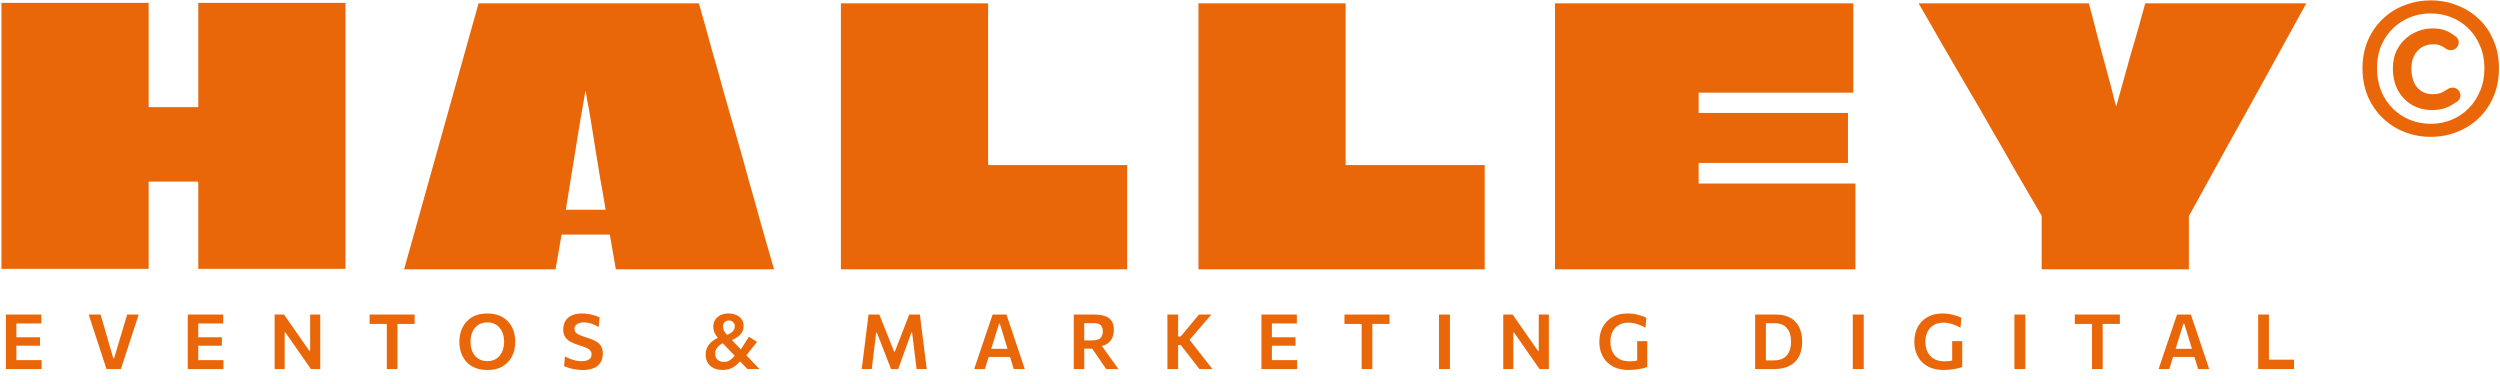 <svg width="899" height="138" viewBox="0 0 899 138" fill="none" xmlns="http://www.w3.org/2000/svg">
<path d="M71.311 1.024H124.246C124.246 6.382 124.246 11.739 124.246 17.096C124.246 22.454 124.246 27.811 124.246 33.168C124.246 38.526 124.246 43.925 124.246 49.368C124.246 57.191 124.246 65.057 124.246 72.966C124.246 80.874 124.246 88.783 124.246 96.691H71.311C71.311 91.504 71.311 86.317 71.311 81.129C71.311 75.942 71.311 70.755 71.311 65.567C71.311 65.482 71.268 65.44 71.183 65.44C71.183 65.355 71.141 65.312 71.056 65.312H53.581C53.495 65.312 53.453 65.355 53.453 65.44C53.453 65.44 53.453 65.482 53.453 65.567C53.453 70.755 53.453 75.942 53.453 81.129C53.453 86.317 53.453 91.504 53.453 96.691H0.517C0.517 91.589 0.517 86.487 0.517 81.384C0.517 76.282 0.517 71.18 0.517 66.078C0.517 60.975 0.517 55.873 0.517 50.771C0.517 45.669 0.517 40.566 0.517 35.464C0.517 30.362 0.517 25.26 0.517 20.158C0.517 16.926 0.517 13.737 0.517 10.591C0.517 7.359 0.517 4.171 0.517 1.024H53.453C53.453 5.106 53.453 9.23 53.453 13.397C53.453 17.564 53.453 21.731 53.453 25.898C53.453 29.979 53.453 34.104 53.453 38.27C53.453 38.356 53.453 38.441 53.453 38.526C53.453 38.526 53.495 38.526 53.581 38.526H71.056C71.141 38.526 71.183 38.526 71.183 38.526C71.268 38.441 71.311 38.356 71.311 38.27C71.311 32.063 71.311 25.855 71.311 19.647C71.311 13.44 71.311 7.232 71.311 1.024Z" fill="#E96709"/>
<path d="M251.309 1.191C252.839 6.463 254.327 11.778 255.773 17.135C257.304 22.408 258.792 27.722 260.238 33.08C261.768 38.352 263.299 43.667 264.83 49.024C266.36 54.297 267.848 59.611 269.294 64.969C270.825 70.241 272.313 75.556 273.758 80.913C275.289 86.186 276.82 91.5 278.35 96.858H221.461L219.292 84.357C218.952 84.357 218.654 84.357 218.399 84.357C218.144 84.357 217.847 84.357 217.506 84.357H203.475C203.22 84.357 202.965 84.357 202.71 84.357C202.455 84.357 202.2 84.357 201.945 84.357L199.776 96.858H145.31C146.84 91.5 148.329 86.186 149.774 80.913C151.305 75.556 152.793 70.241 154.239 64.969C155.769 59.611 157.257 54.297 158.703 49.024C160.234 43.667 161.722 38.352 163.168 33.08C164.698 27.722 166.186 22.408 167.632 17.135C169.163 11.778 170.651 6.463 172.096 1.191H251.309ZM203.475 75.301C203.475 75.386 203.475 75.428 203.475 75.428C203.475 75.428 203.518 75.428 203.603 75.428H217.634C217.719 75.428 217.761 75.428 217.761 75.428C217.761 75.343 217.761 75.301 217.761 75.301C217.761 75.301 217.591 74.28 217.251 72.239C216.911 70.114 216.443 67.477 215.848 64.331C215.338 61.099 214.785 57.698 214.19 54.127C213.595 50.47 213.042 47.026 212.532 43.794C212.021 40.563 211.554 37.927 211.129 35.886C210.788 33.845 210.618 32.825 210.618 32.825C210.618 32.825 210.576 32.825 210.491 32.825C210.491 32.825 210.321 33.845 209.981 35.886C209.64 37.927 209.173 40.563 208.577 43.794C208.067 47.026 207.514 50.47 206.919 54.127C206.324 57.698 205.771 61.099 205.261 64.331C204.751 67.477 204.326 70.114 203.985 72.239C203.645 74.28 203.475 75.301 203.475 75.301Z" fill="#E96709"/>
<path d="M355.321 59.101C355.321 59.186 355.321 59.271 355.321 59.356C355.406 59.356 355.491 59.356 355.576 59.356H405.323V96.858H302.386C302.386 91.585 302.386 86.313 302.386 81.041C302.386 75.768 302.386 70.496 302.386 65.224C302.386 59.867 302.386 54.552 302.386 49.279C302.386 44.007 302.386 38.735 302.386 33.462C302.386 28.105 302.386 22.748 302.386 17.39C302.386 11.948 302.386 6.548 302.386 1.191H355.321C355.321 6.038 355.321 10.885 355.321 15.732C355.321 20.494 355.321 25.299 355.321 30.146C355.321 34.993 355.321 39.84 355.321 44.687C355.321 49.449 355.321 54.254 355.321 59.101Z" fill="#E96709"/>
<path d="M483.897 59.101C483.897 59.186 483.897 59.271 483.897 59.356C483.982 59.356 484.067 59.356 484.152 59.356H533.899V96.858H430.961C430.961 91.585 430.961 86.313 430.961 81.041C430.961 75.768 430.961 70.496 430.961 65.224C430.961 59.867 430.961 54.552 430.961 49.279C430.961 44.007 430.961 38.735 430.961 33.462C430.961 28.105 430.961 22.748 430.961 17.39C430.961 11.948 430.961 6.548 430.961 1.191H483.897C483.897 6.038 483.897 10.885 483.897 15.732C483.897 20.494 483.897 25.299 483.897 30.146C483.897 34.993 483.897 39.84 483.897 44.687C483.897 49.449 483.897 54.254 483.897 59.101Z" fill="#E96709"/>
<path d="M666.446 33.335H610.96C610.875 33.335 610.832 33.335 610.832 33.335V40.35C610.832 40.435 610.832 40.52 610.832 40.606C610.917 40.606 610.96 40.606 610.96 40.606H664.533V58.591H610.96C610.96 58.591 610.917 58.591 610.832 58.591C610.832 58.591 610.832 58.633 610.832 58.718C610.832 58.718 610.832 58.761 610.832 58.846V65.989C610.917 65.989 610.96 65.989 610.96 65.989H667.212V96.858H559.172C559.172 91.841 559.172 86.823 559.172 81.806C559.172 76.704 559.172 71.644 559.172 66.627C559.172 61.61 559.172 56.593 559.172 51.575C559.172 46.473 559.172 41.413 559.172 36.396C559.172 31.294 559.172 26.234 559.172 21.217C559.172 17.901 559.172 14.584 559.172 11.268C559.172 7.866 559.172 4.507 559.172 1.191H666.446V33.335Z" fill="#E96709"/>
<path d="M771.432 1.191H829.343C824.666 9.695 819.989 18.198 815.312 26.702C810.635 35.206 805.915 43.709 801.153 52.213C796.476 60.717 791.799 69.221 787.122 77.724V96.858H734.186V77.597C731.21 72.495 728.233 67.392 725.257 62.29C722.366 57.188 719.432 52.086 716.456 46.983C713.565 41.881 710.631 36.821 707.654 31.804C704.678 26.702 701.702 21.6 698.726 16.497C695.834 11.395 692.901 6.293 689.924 1.191H751.151C752.256 5.273 753.319 9.354 754.34 13.436C755.445 17.518 756.551 21.6 757.656 25.681C758.762 29.763 759.825 33.845 760.845 37.927C760.845 37.927 760.845 37.969 760.845 38.054C760.93 38.054 760.973 38.054 760.973 38.054C761.058 37.969 761.1 37.927 761.1 37.927C761.951 34.865 762.801 31.804 763.651 28.743C764.502 25.681 765.352 22.62 766.203 19.559C767.138 16.497 768.031 13.436 768.881 10.375C769.732 7.313 770.582 4.252 771.432 1.191Z" fill="#E96709"/>
<path d="M874.085 0.591C877.321 0.591 880.386 1.152 883.275 2.276L883.821 2.486C886.531 3.563 888.932 5.098 891.02 7.09L891.432 7.486C893.465 9.493 895.065 11.88 896.233 14.642H896.232C897.524 17.596 898.166 20.91 898.166 24.575C898.166 28.241 897.523 31.575 896.232 34.571L896.233 34.572C894.988 37.518 893.251 40.058 891.023 42.186C888.797 44.311 886.215 45.935 883.281 47.062L883.282 47.063C880.391 48.189 877.324 48.752 874.085 48.752C870.846 48.752 867.78 48.189 864.889 47.063C861.998 45.936 859.439 44.31 857.214 42.186C854.987 40.059 853.229 37.522 851.941 34.578L851.94 34.576C850.647 31.579 850.005 28.243 850.005 24.575C850.005 20.908 850.647 17.593 851.941 14.637C853.229 11.693 854.988 9.175 857.217 7.09C859.441 4.967 861.999 3.363 864.889 2.279L865.433 2.075C868.164 1.085 871.049 0.591 874.085 0.591ZM874.085 4.371C870.496 4.371 867.192 5.224 864.165 6.927L864.163 6.928C861.182 8.588 858.797 10.931 857.004 13.967L857.002 13.969C855.219 16.948 854.319 20.478 854.319 24.575C854.319 27.627 854.833 30.395 855.855 32.884C856.88 35.381 858.309 37.539 860.14 39.365H860.139C861.973 41.151 864.083 42.542 866.473 43.54H866.472C868.857 44.494 871.394 44.972 874.085 44.972C876.776 44.972 879.312 44.494 881.698 43.54C884.087 42.542 886.176 41.151 887.965 39.365C889.796 37.539 891.225 35.381 892.25 32.884L892.253 32.877C893.317 30.39 893.853 27.624 893.853 24.575C893.853 21.526 893.317 18.784 892.254 16.34L892.25 16.331C891.29 13.991 889.975 11.967 888.307 10.255L887.965 9.913C886.177 8.129 884.091 6.76 881.704 5.805C879.317 4.85 876.779 4.371 874.085 4.371ZM874.87 10.666C876.976 10.666 878.799 11.059 880.32 11.866C881.25 12.361 882.12 12.933 882.927 13.584C883.94 14.4 883.938 15.858 883.121 16.779C882.229 17.786 880.735 17.808 879.704 17.067C879.221 16.719 878.741 16.424 878.264 16.182L878.256 16.178C877.372 15.708 876.336 15.466 875.133 15.466C872.539 15.466 870.508 16.317 868.991 17.994C867.465 19.682 866.688 21.863 866.688 24.575C866.688 27.646 867.432 30.017 868.868 31.739L869.151 32.051C870.593 33.56 872.485 34.322 874.87 34.322C876.381 34.322 877.656 34.038 878.711 33.486C879.31 33.161 879.898 32.802 880.475 32.41C881.554 31.677 883.077 31.842 883.875 32.94C884.601 33.937 884.442 35.367 883.398 36.102C882.44 36.776 881.434 37.383 880.38 37.925L880.376 37.927C878.771 38.731 876.842 39.123 874.609 39.123C872.094 39.123 869.793 38.554 867.714 37.409L867.707 37.405C865.627 36.215 863.977 34.539 862.76 32.388L862.758 32.385C861.536 30.179 860.934 27.57 860.934 24.575C860.934 21.741 861.584 19.273 862.903 17.191C864.209 15.085 865.926 13.477 868.051 12.375C870.167 11.236 872.442 10.666 874.87 10.666Z" fill="#E96709" stroke="#E96709" stroke-width="0.911"/>
<path d="M2.131 132.716C2.131 131.653 2.131 130.622 2.131 129.622C2.131 128.623 2.131 127.514 2.131 126.295V119.654C2.131 118.407 2.131 117.275 2.131 116.257C2.131 115.24 2.131 114.19 2.131 113.109H14.864V116.312C14.002 116.312 13.072 116.312 12.073 116.312C11.082 116.312 9.914 116.312 8.566 116.312H3.836L5.899 113.7C5.899 114.781 5.899 115.836 5.899 116.862C5.899 117.88 5.899 119.012 5.899 120.259V125.69C5.899 126.909 5.899 128.018 5.899 129.017C5.899 130.017 5.899 131.052 5.899 132.125L4.084 129.512H8.855C9.983 129.512 11.05 129.512 12.059 129.512C13.067 129.512 14.034 129.512 14.96 129.512V132.716H2.131ZM5.033 124.329V121.29H8.69C9.918 121.29 10.973 121.29 11.853 121.29C12.733 121.29 13.581 121.29 14.396 121.29V124.329C13.535 124.329 12.664 124.329 11.784 124.329C10.904 124.329 9.868 124.329 8.676 124.329H5.033ZM38.3 132.716C37.979 131.735 37.635 130.69 37.268 129.581C36.911 128.472 36.576 127.445 36.264 126.501L34.257 120.355C34.028 119.658 33.776 118.897 33.501 118.072C33.235 117.238 32.965 116.399 32.69 115.556C32.414 114.704 32.149 113.888 31.892 113.109H36.154C36.539 114.401 36.947 115.785 37.378 117.261C37.809 118.728 38.208 120.103 38.575 121.386L40.733 128.797H41.036L43.263 121.345C43.657 120.034 44.065 118.668 44.487 117.247C44.918 115.826 45.33 114.447 45.724 113.109H49.877C49.62 113.897 49.355 114.713 49.08 115.556C48.804 116.399 48.534 117.229 48.268 118.045C48.002 118.851 47.75 119.617 47.512 120.341L45.491 126.515C45.179 127.477 44.844 128.504 44.487 129.595C44.139 130.686 43.8 131.726 43.469 132.716H38.3ZM67.522 132.716C67.522 131.653 67.522 130.622 67.522 129.622C67.522 128.623 67.522 127.514 67.522 126.295V119.654C67.522 118.407 67.522 117.275 67.522 116.257C67.522 115.24 67.522 114.19 67.522 113.109H80.255V116.312C79.393 116.312 78.463 116.312 77.464 116.312C76.474 116.312 75.305 116.312 73.957 116.312H69.228L71.29 113.7C71.29 114.781 71.29 115.836 71.29 116.862C71.29 117.88 71.29 119.012 71.29 120.259V125.69C71.29 126.909 71.29 128.018 71.29 129.017C71.29 130.017 71.29 131.052 71.29 132.125L69.475 129.512H74.246C75.374 129.512 76.442 129.512 77.45 129.512C78.458 129.512 79.425 129.512 80.351 129.512V132.716H67.522ZM70.424 124.329V121.29H74.081C75.31 121.29 76.364 121.29 77.244 121.29C78.124 121.29 78.972 121.29 79.787 121.29V124.329C78.926 124.329 78.055 124.329 77.175 124.329C76.295 124.329 75.259 124.329 74.067 124.329H70.424ZM98.754 132.716C98.754 131.653 98.754 130.622 98.754 129.622C98.754 128.623 98.754 127.514 98.754 126.295V119.667C98.754 118.411 98.754 117.275 98.754 116.257C98.754 115.24 98.754 114.19 98.754 113.109H102.137C103.145 114.548 104.099 115.918 104.997 117.22C105.904 118.521 106.807 119.819 107.706 121.111L111.239 126.185H111.528V119.667C111.528 118.411 111.528 117.275 111.528 116.257C111.528 115.24 111.528 114.19 111.528 113.109H115.158C115.158 114.19 115.158 115.24 115.158 116.257C115.158 117.275 115.158 118.411 115.158 119.667V126.295C115.158 127.514 115.158 128.623 115.158 129.622C115.158 130.622 115.158 131.653 115.158 132.716H111.817C110.992 131.524 110.126 130.282 109.218 128.99C108.311 127.688 107.316 126.263 106.234 124.714L102.659 119.585H102.371V126.295C102.371 127.514 102.371 128.623 102.371 129.622C102.371 130.622 102.371 131.653 102.371 132.716H98.754ZM139.096 132.716C139.096 131.653 139.096 130.622 139.096 129.622C139.096 128.623 139.096 127.514 139.096 126.295V120.259C139.096 119.003 139.096 117.866 139.096 116.849C139.096 115.831 139.096 114.781 139.096 113.7L140.567 116.477H138.051C136.997 116.477 136.057 116.477 135.232 116.477C134.416 116.477 133.642 116.477 132.908 116.477V113.109H149.106V116.477C148.373 116.477 147.598 116.477 146.782 116.477C145.966 116.477 145.027 116.477 143.963 116.477H141.447L142.932 113.7C142.932 114.781 142.932 115.831 142.932 116.849C142.932 117.866 142.932 119.003 142.932 120.259V126.295C142.932 127.514 142.932 128.623 142.932 129.622C142.932 130.622 142.932 131.653 142.932 132.716H139.096ZM175.331 133.06C173.599 133.06 172.091 132.789 170.807 132.249C169.533 131.708 168.479 130.965 167.645 130.021C166.82 129.077 166.201 127.995 165.789 126.776C165.385 125.557 165.184 124.269 165.184 122.912C165.184 121.015 165.564 119.296 166.325 117.756C167.086 116.207 168.209 114.983 169.694 114.085C171.188 113.177 173.03 112.724 175.221 112.724C176.889 112.724 178.352 112.985 179.607 113.507C180.863 114.03 181.913 114.759 182.756 115.694C183.599 116.629 184.232 117.71 184.654 118.939C185.075 120.167 185.286 121.487 185.286 122.899C185.286 124.842 184.901 126.579 184.131 128.11C183.361 129.641 182.234 130.851 180.749 131.74C179.264 132.62 177.458 133.06 175.331 133.06ZM175.262 129.856C176.289 129.856 177.178 129.673 177.93 129.306C178.682 128.93 179.305 128.417 179.8 127.766C180.304 127.106 180.675 126.359 180.914 125.525C181.161 124.691 181.285 123.815 181.285 122.899C181.285 121.918 181.152 121.006 180.886 120.162C180.62 119.319 180.231 118.581 179.717 117.949C179.213 117.307 178.585 116.812 177.834 116.464C177.091 116.106 176.234 115.927 175.262 115.927C174.263 115.927 173.383 116.111 172.622 116.477C171.861 116.844 171.224 117.353 170.711 118.004C170.207 118.654 169.826 119.401 169.57 120.245C169.313 121.079 169.185 121.964 169.185 122.899C169.185 123.834 169.309 124.718 169.556 125.552C169.804 126.387 170.179 127.129 170.684 127.78C171.188 128.431 171.82 128.939 172.581 129.306C173.342 129.673 174.236 129.856 175.262 129.856ZM209.484 133.06C208.668 133.06 207.834 132.987 206.982 132.84C206.138 132.702 205.35 132.528 204.617 132.317C203.893 132.097 203.306 131.877 202.857 131.657L203.146 128.165C203.778 128.522 204.433 128.829 205.112 129.086C205.799 129.343 206.487 129.54 207.174 129.677C207.871 129.815 208.549 129.884 209.209 129.884C209.897 129.884 210.506 129.797 211.038 129.622C211.57 129.448 211.982 129.178 212.276 128.811C212.578 128.444 212.729 127.977 212.729 127.409C212.729 126.831 212.551 126.354 212.193 125.979C211.845 125.603 211.336 125.277 210.667 125.002C210.007 124.718 209.214 124.439 208.288 124.164C207.078 123.797 206.042 123.384 205.181 122.926C204.328 122.459 203.673 121.867 203.214 121.152C202.765 120.437 202.541 119.516 202.541 118.389C202.541 117.289 202.788 116.312 203.283 115.46C203.787 114.598 204.539 113.929 205.538 113.452C206.537 112.966 207.788 112.724 209.292 112.724C209.888 112.724 210.488 112.765 211.093 112.847C211.698 112.921 212.28 113.026 212.839 113.164C213.398 113.292 213.912 113.443 214.379 113.617C214.856 113.782 215.269 113.956 215.617 114.14L215.301 117.632C214.732 117.266 214.132 116.954 213.499 116.697C212.876 116.441 212.257 116.248 211.643 116.12C211.038 115.991 210.479 115.927 209.966 115.927C209.351 115.927 208.788 116.014 208.274 116.189C207.77 116.354 207.362 116.61 207.051 116.959C206.748 117.298 206.597 117.729 206.597 118.251C206.597 118.755 206.734 119.177 207.009 119.516C207.284 119.855 207.715 120.158 208.302 120.424C208.888 120.689 209.64 120.964 210.557 121.249C212.124 121.725 213.362 122.22 214.269 122.734C215.177 123.238 215.819 123.843 216.194 124.549C216.579 125.254 216.772 126.139 216.772 127.202C216.772 128.357 216.515 129.375 216.002 130.255C215.498 131.135 214.709 131.822 213.637 132.317C212.564 132.812 211.18 133.06 209.484 133.06ZM268.778 132.716C268.191 132.093 267.595 131.469 266.99 130.846C266.394 130.214 265.798 129.59 265.203 128.976L259.07 122.569C258.273 121.744 257.645 120.928 257.186 120.121C256.728 119.314 256.499 118.434 256.499 117.481C256.499 116.464 256.742 115.602 257.228 114.896C257.713 114.181 258.364 113.64 259.18 113.274C260.005 112.907 260.917 112.724 261.916 112.724C262.943 112.724 263.869 112.898 264.694 113.246C265.528 113.594 266.188 114.103 266.674 114.772C267.16 115.441 267.403 116.257 267.403 117.22C267.403 117.99 267.256 118.659 266.963 119.227C266.678 119.796 266.303 120.286 265.835 120.699C265.368 121.102 264.863 121.45 264.323 121.744C263.782 122.037 263.259 122.289 262.755 122.5L261.311 120.506C261.925 120.259 262.448 119.988 262.879 119.695C263.319 119.392 263.653 119.049 263.883 118.664C264.121 118.279 264.24 117.829 264.24 117.316C264.24 116.729 264.038 116.239 263.635 115.845C263.232 115.441 262.718 115.24 262.095 115.24C261.481 115.24 260.977 115.441 260.583 115.845C260.188 116.248 259.991 116.78 259.991 117.44C259.991 117.999 260.143 118.549 260.445 119.09C260.757 119.621 261.252 120.245 261.93 120.96L267.843 127.175C268.713 128.092 269.589 129.013 270.469 129.939C271.358 130.864 272.238 131.79 273.109 132.716H268.778ZM259.895 133.032C258.529 133.032 257.393 132.789 256.485 132.304C255.578 131.818 254.895 131.162 254.436 130.337C253.978 129.512 253.749 128.591 253.749 127.574C253.749 126.464 253.978 125.507 254.436 124.7C254.904 123.884 255.509 123.197 256.251 122.637C256.994 122.069 257.782 121.601 258.616 121.235L260.115 123.339C259.519 123.614 258.997 123.939 258.548 124.315C258.108 124.691 257.764 125.117 257.516 125.594C257.278 126.061 257.159 126.584 257.159 127.161C257.159 127.739 257.283 128.252 257.53 128.701C257.778 129.15 258.144 129.508 258.63 129.774C259.125 130.03 259.725 130.159 260.431 130.159C260.89 130.159 261.348 130.062 261.806 129.87C262.265 129.677 262.709 129.393 263.14 129.017C263.58 128.642 264.006 128.179 264.419 127.629L266.261 129.554L266.358 130.076H265.973C265.441 130.69 264.877 131.217 264.281 131.657C263.685 132.097 263.03 132.437 262.315 132.675C261.6 132.913 260.793 133.032 259.895 133.032ZM268.296 127.904L266.261 125.882C266.793 125.057 267.306 124.251 267.801 123.462C268.305 122.674 268.814 121.876 269.328 121.07L272.229 122.954C271.578 123.779 270.927 124.599 270.276 125.415C269.625 126.231 268.965 127.06 268.296 127.904ZM309.871 132.716C310.009 131.68 310.142 130.649 310.27 129.622C310.398 128.587 310.536 127.468 310.683 126.267L311.494 119.722C311.65 118.531 311.792 117.412 311.92 116.367C312.048 115.313 312.181 114.227 312.319 113.109H316.21C316.696 114.319 317.159 115.483 317.599 116.601C318.039 117.71 318.479 118.815 318.919 119.915L321.518 126.446H321.779L324.309 119.929C324.749 118.819 325.18 117.719 325.601 116.629C326.032 115.529 326.481 114.355 326.949 113.109H330.799C330.936 114.218 331.069 115.299 331.198 116.354C331.335 117.399 331.477 118.526 331.624 119.736L332.449 126.309C332.605 127.5 332.747 128.605 332.875 129.622C333.004 130.631 333.132 131.662 333.26 132.716H329.603C329.419 131.222 329.245 129.801 329.08 128.454C328.915 127.106 328.759 125.846 328.613 124.672L327.994 119.612H327.733L325.766 125.057C325.29 126.387 324.808 127.707 324.323 129.017C323.846 130.328 323.401 131.561 322.989 132.716H320.418C320.143 131.974 319.836 131.176 319.496 130.324C319.166 129.462 318.827 128.587 318.479 127.697C318.131 126.799 317.787 125.924 317.448 125.071L315.33 119.612H315.069L314.464 124.645C314.317 125.827 314.161 127.097 313.996 128.454C313.831 129.801 313.662 131.222 313.488 132.716H309.871ZM350.308 132.716C350.665 131.662 351.041 130.553 351.435 129.389C351.83 128.224 352.201 127.12 352.549 126.075L354.832 119.351C355.244 118.132 355.615 117.036 355.945 116.065C356.285 115.084 356.619 114.099 356.949 113.109H361.927C362.266 114.135 362.6 115.134 362.93 116.106C363.26 117.078 363.627 118.159 364.03 119.351L366.285 126.089C366.652 127.17 367.028 128.284 367.413 129.43C367.798 130.576 368.165 131.671 368.513 132.716H364.539C364.209 131.644 363.87 130.539 363.522 129.402C363.173 128.266 362.843 127.193 362.532 126.185L359.548 116.422H359.245L356.234 126.075C355.904 127.129 355.56 128.234 355.203 129.389C354.855 130.534 354.511 131.644 354.172 132.716H350.308ZM354.667 128.344L355.052 125.429H364.209L364.525 128.344H354.667ZM386.126 132.716C386.126 131.653 386.126 130.622 386.126 129.622C386.126 128.623 386.126 127.514 386.126 126.295V119.654C386.126 118.407 386.126 117.275 386.126 116.257C386.126 115.24 386.126 114.19 386.126 113.109C386.695 113.109 387.364 113.109 388.134 113.109C388.904 113.109 389.729 113.109 390.609 113.109C391.498 113.109 392.41 113.109 393.345 113.109C394.903 113.109 396.219 113.287 397.291 113.645C398.364 113.993 399.171 114.571 399.711 115.377C400.261 116.184 400.536 117.275 400.536 118.65C400.536 119.759 400.316 120.767 399.876 121.675C399.446 122.582 398.74 123.307 397.759 123.847C396.787 124.379 395.495 124.649 393.881 124.659L395.298 123.119L398.116 127.037C398.556 127.642 399.019 128.289 399.505 128.976C400 129.664 400.481 130.333 400.949 130.984C401.426 131.634 401.843 132.212 402.2 132.716H397.8C397.259 131.928 396.737 131.172 396.233 130.447C395.738 129.714 395.252 129.004 394.775 128.316L391.448 123.462L393.758 125.387H389.206V122.404H392.644C393.506 122.404 394.225 122.303 394.803 122.101C395.389 121.89 395.829 121.546 396.123 121.07C396.416 120.584 396.563 119.929 396.563 119.104C396.563 118.462 396.462 117.949 396.26 117.564C396.068 117.179 395.806 116.885 395.476 116.684C395.146 116.482 394.784 116.349 394.39 116.285C394.005 116.221 393.616 116.189 393.221 116.189H387.185L389.894 113.7C389.894 114.836 389.894 115.914 389.894 116.931C389.894 117.939 389.894 119.049 389.894 120.259V126.295C389.894 127.514 389.894 128.623 389.894 129.622C389.894 130.622 389.894 131.653 389.894 132.716H386.126ZM431.325 132.716C430.628 131.818 429.973 130.974 429.359 130.186C428.754 129.398 428.158 128.628 427.571 127.876L424.601 124.067H423.308V121.015H424.56L427.186 117.88C427.8 117.137 428.41 116.399 429.015 115.666C429.629 114.933 430.335 114.08 431.132 113.109H435.615C434.716 114.144 433.836 115.162 432.975 116.161C432.122 117.16 431.261 118.164 430.39 119.172L427.117 122.981L427.049 121.29L430.692 125.951C431.251 126.666 431.852 127.436 432.494 128.261C433.144 129.086 433.777 129.888 434.391 130.667C435.005 131.447 435.541 132.129 436 132.716H431.325ZM419.802 132.716C419.802 131.653 419.802 130.622 419.802 129.622C419.802 128.623 419.802 127.514 419.802 126.295V119.667C419.802 118.411 419.802 117.275 419.802 116.257C419.802 115.24 419.802 114.19 419.802 113.109H423.652C423.652 114.19 423.652 115.24 423.652 116.257C423.652 117.275 423.652 118.411 423.652 119.667V126.295C423.652 127.514 423.652 128.623 423.652 129.622C423.652 130.622 423.652 131.653 423.652 132.716H419.802ZM453.612 132.716C453.612 131.653 453.612 130.622 453.612 129.622C453.612 128.623 453.612 127.514 453.612 126.295V119.654C453.612 118.407 453.612 117.275 453.612 116.257C453.612 115.24 453.612 114.19 453.612 113.109H466.345V116.312C465.483 116.312 464.553 116.312 463.554 116.312C462.564 116.312 461.395 116.312 460.047 116.312H455.317L457.38 113.7C457.38 114.781 457.38 115.836 457.38 116.862C457.38 117.88 457.38 119.012 457.38 120.259V125.69C457.38 126.909 457.38 128.018 457.38 129.017C457.38 130.017 457.38 131.052 457.38 132.125L455.565 129.512H460.336C461.464 129.512 462.532 129.512 463.54 129.512C464.548 129.512 465.515 129.512 466.441 129.512V132.716H453.612ZM456.514 124.329V121.29H460.171C461.399 121.29 462.454 121.29 463.334 121.29C464.214 121.29 465.062 121.29 465.877 121.29V124.329C465.016 124.329 464.145 124.329 463.265 124.329C462.385 124.329 461.349 124.329 460.157 124.329H456.514ZM489.657 132.716C489.657 131.653 489.657 130.622 489.657 129.622C489.657 128.623 489.657 127.514 489.657 126.295V120.259C489.657 119.003 489.657 117.866 489.657 116.849C489.657 115.831 489.657 114.781 489.657 113.7L491.128 116.477H488.612C487.558 116.477 486.618 116.477 485.793 116.477C484.977 116.477 484.203 116.477 483.469 116.477V113.109H499.667V116.477C498.933 116.477 498.159 116.477 497.343 116.477C496.527 116.477 495.588 116.477 494.524 116.477H492.008L493.493 113.7C493.493 114.781 493.493 115.831 493.493 116.849C493.493 117.866 493.493 119.003 493.493 120.259V126.295C493.493 127.514 493.493 128.623 493.493 129.622C493.493 130.622 493.493 131.653 493.493 132.716H489.657ZM517.461 132.716C517.461 131.653 517.461 130.622 517.461 129.622C517.461 128.623 517.461 127.514 517.461 126.295V119.667C517.461 118.411 517.461 117.275 517.461 116.257C517.461 115.24 517.461 114.19 517.461 113.109H521.393C521.393 114.19 521.393 115.24 521.393 116.257C521.393 117.275 521.393 118.411 521.393 119.667V126.295C521.393 127.514 521.393 128.623 521.393 129.622C521.393 130.622 521.393 131.653 521.393 132.716H517.461ZM540.567 132.716C540.567 131.653 540.567 130.622 540.567 129.622C540.567 128.623 540.567 127.514 540.567 126.295V119.667C540.567 118.411 540.567 117.275 540.567 116.257C540.567 115.24 540.567 114.19 540.567 113.109H543.95C544.958 114.548 545.912 115.918 546.81 117.22C547.718 118.521 548.62 119.819 549.519 121.111L553.053 126.185H553.341V119.667C553.341 118.411 553.341 117.275 553.341 116.257C553.341 115.24 553.341 114.19 553.341 113.109H556.971C556.971 114.19 556.971 115.24 556.971 116.257C556.971 117.275 556.971 118.411 556.971 119.667V126.295C556.971 127.514 556.971 128.623 556.971 129.622C556.971 130.622 556.971 131.653 556.971 132.716H553.63C552.805 131.524 551.939 130.282 551.031 128.99C550.124 127.688 549.129 126.263 548.048 124.714L544.472 119.585H544.184V126.295C544.184 127.514 544.184 128.623 544.184 129.622C544.184 130.622 544.184 131.653 544.184 132.716H540.567ZM585.653 133.046C583.957 133.046 582.453 132.794 581.143 132.29C579.841 131.786 578.741 131.08 577.843 130.172C576.953 129.265 576.275 128.192 575.808 126.955C575.349 125.717 575.12 124.365 575.12 122.899C575.12 120.909 575.528 119.149 576.344 117.619C577.16 116.088 578.324 114.891 579.836 114.03C581.349 113.159 583.155 112.724 585.254 112.724C585.941 112.724 586.611 112.769 587.261 112.861C587.912 112.944 588.526 113.063 589.104 113.219C589.691 113.365 590.231 113.53 590.726 113.714C591.231 113.888 591.666 114.071 592.033 114.264L591.73 117.852C590.969 117.421 590.227 117.073 589.503 116.807C588.788 116.532 588.096 116.335 587.426 116.216C586.766 116.088 586.138 116.024 585.543 116.024C584.617 116.024 583.76 116.175 582.971 116.477C582.192 116.771 581.509 117.215 580.923 117.811C580.345 118.398 579.896 119.122 579.575 119.984C579.254 120.836 579.094 121.812 579.094 122.912C579.094 123.884 579.231 124.796 579.506 125.649C579.781 126.492 580.198 127.234 580.758 127.876C581.317 128.518 582.032 129.022 582.903 129.389C583.773 129.746 584.796 129.925 585.969 129.925C586.519 129.925 587.051 129.902 587.564 129.856C588.077 129.801 588.577 129.714 589.063 129.595C589.548 129.476 590.025 129.329 590.493 129.155C590.96 128.972 591.428 128.752 591.895 128.495L592.349 131.96C592.037 132.097 591.638 132.23 591.153 132.359C590.676 132.487 590.14 132.606 589.544 132.716C588.948 132.817 588.32 132.895 587.66 132.95C587 133.014 586.331 133.046 585.653 133.046ZM588.733 132.029C588.733 131.029 588.733 130.154 588.733 129.402C588.733 128.642 588.733 127.881 588.733 127.12C588.733 126.231 588.733 125.447 588.733 124.769C588.733 124.081 588.733 123.384 588.733 122.679H592.349C592.349 123.384 592.349 124.081 592.349 124.769C592.349 125.447 592.349 126.231 592.349 127.12C592.349 127.881 592.349 128.637 592.349 129.389C592.349 130.131 592.349 130.988 592.349 131.96L588.733 132.029ZM631.148 132.716C631.148 131.653 631.148 130.622 631.148 129.622C631.148 128.623 631.148 127.514 631.148 126.295V119.667C631.148 118.411 631.148 117.275 631.148 116.257C631.148 115.24 631.148 114.19 631.148 113.109C631.937 113.109 632.739 113.109 633.554 113.109C634.379 113.109 635.214 113.109 636.057 113.109C636.909 113.109 637.771 113.109 638.642 113.109C640.145 113.109 641.479 113.324 642.643 113.755C643.817 114.186 644.802 114.823 645.599 115.666C646.406 116.5 647.016 117.518 647.428 118.719C647.85 119.919 648.061 121.294 648.061 122.844C648.061 124.228 647.877 125.52 647.511 126.721C647.144 127.913 646.557 128.958 645.751 129.856C644.944 130.754 643.881 131.456 642.561 131.96C641.241 132.464 639.632 132.716 637.734 132.716C636.882 132.716 636.089 132.716 635.356 132.716C634.622 132.716 633.912 132.716 633.224 132.716C632.546 132.716 631.854 132.716 631.148 132.716ZM635.012 129.609H637.734C639.293 129.609 640.535 129.315 641.461 128.729C642.387 128.133 643.051 127.322 643.454 126.295C643.858 125.259 644.059 124.09 644.059 122.789C644.059 121.799 643.94 120.9 643.702 120.094C643.464 119.287 643.097 118.595 642.602 118.017C642.116 117.431 641.488 116.986 640.718 116.684C639.948 116.372 639.036 116.216 637.982 116.216H635.012C635.012 116.885 635.012 117.559 635.012 118.237C635.012 118.916 635.012 119.681 635.012 120.534V125.401C635.012 126.217 635.012 126.959 635.012 127.629C635.012 128.298 635.012 128.958 635.012 129.609ZM666.262 132.716C666.262 131.653 666.262 130.622 666.262 129.622C666.262 128.623 666.262 127.514 666.262 126.295V119.667C666.262 118.411 666.262 117.275 666.262 116.257C666.262 115.24 666.262 114.19 666.262 113.109H670.195C670.195 114.19 670.195 115.24 670.195 116.257C670.195 117.275 670.195 118.411 670.195 119.667V126.295C670.195 127.514 670.195 128.623 670.195 129.622C670.195 130.622 670.195 131.653 670.195 132.716H666.262ZM698.925 133.046C697.229 133.046 695.726 132.794 694.415 132.29C693.113 131.786 692.013 131.08 691.115 130.172C690.226 129.265 689.548 128.192 689.08 126.955C688.622 125.717 688.393 124.365 688.393 122.899C688.393 120.909 688.801 119.149 689.616 117.619C690.432 116.088 691.596 114.891 693.109 114.03C694.621 113.159 696.427 112.724 698.526 112.724C699.214 112.724 699.883 112.769 700.534 112.861C701.185 112.944 701.799 113.063 702.376 113.219C702.963 113.365 703.504 113.53 703.999 113.714C704.503 113.888 704.939 114.071 705.305 114.264L705.003 117.852C704.242 117.421 703.499 117.073 702.775 116.807C702.06 116.532 701.368 116.335 700.699 116.216C700.039 116.088 699.411 116.024 698.815 116.024C697.889 116.024 697.032 116.175 696.244 116.477C695.465 116.771 694.782 117.215 694.195 117.811C693.618 118.398 693.168 119.122 692.848 119.984C692.527 120.836 692.366 121.812 692.366 122.912C692.366 123.884 692.504 124.796 692.779 125.649C693.054 126.492 693.471 127.234 694.03 127.876C694.589 128.518 695.304 129.022 696.175 129.389C697.046 129.746 698.068 129.925 699.241 129.925C699.791 129.925 700.323 129.902 700.836 129.856C701.35 129.801 701.849 129.714 702.335 129.595C702.821 129.476 703.298 129.329 703.765 129.155C704.233 128.972 704.7 128.752 705.168 128.495L705.621 131.96C705.31 132.097 704.911 132.23 704.425 132.359C703.949 132.487 703.412 132.606 702.816 132.716C702.221 132.817 701.593 132.895 700.933 132.95C700.273 133.014 699.603 133.046 698.925 133.046ZM702.005 132.029C702.005 131.029 702.005 130.154 702.005 129.402C702.005 128.642 702.005 127.881 702.005 127.12C702.005 126.231 702.005 125.447 702.005 124.769C702.005 124.081 702.005 123.384 702.005 122.679H705.621C705.621 123.384 705.621 124.081 705.621 124.769C705.621 125.447 705.621 126.231 705.621 127.12C705.621 127.881 705.621 128.637 705.621 129.389C705.621 130.131 705.621 130.988 705.621 131.96L702.005 132.029ZM724.376 132.716C724.376 131.653 724.376 130.622 724.376 129.622C724.376 128.623 724.376 127.514 724.376 126.295V119.667C724.376 118.411 724.376 117.275 724.376 116.257C724.376 115.24 724.376 114.19 724.376 113.109H728.308C728.308 114.19 728.308 115.24 728.308 116.257C728.308 117.275 728.308 118.411 728.308 119.667V126.295C728.308 127.514 728.308 128.623 728.308 129.622C728.308 130.622 728.308 131.653 728.308 132.716H724.376ZM752.295 132.716C752.295 131.653 752.295 130.622 752.295 129.622C752.295 128.623 752.295 127.514 752.295 126.295V120.259C752.295 119.003 752.295 117.866 752.295 116.849C752.295 115.831 752.295 114.781 752.295 113.7L753.766 116.477H751.25C750.196 116.477 749.256 116.477 748.431 116.477C747.615 116.477 746.841 116.477 746.107 116.477V113.109H762.305V116.477C761.571 116.477 760.797 116.477 759.981 116.477C759.165 116.477 758.226 116.477 757.162 116.477H754.646L756.131 113.7C756.131 114.781 756.131 115.831 756.131 116.849C756.131 117.866 756.131 119.003 756.131 120.259V126.295C756.131 127.514 756.131 128.623 756.131 129.622C756.131 130.622 756.131 131.653 756.131 132.716H752.295ZM776.222 132.716C776.58 131.662 776.956 130.553 777.35 129.389C777.744 128.224 778.115 127.12 778.464 126.075L780.746 119.351C781.159 118.132 781.53 117.036 781.86 116.065C782.199 115.084 782.534 114.099 782.864 113.109H787.841C788.18 114.135 788.515 115.134 788.845 116.106C789.175 117.078 789.542 118.159 789.945 119.351L792.2 126.089C792.567 127.17 792.943 128.284 793.328 129.43C793.713 130.576 794.079 131.671 794.428 132.716H790.454C790.124 131.644 789.785 130.539 789.436 129.402C789.088 128.266 788.758 127.193 788.446 126.185L785.462 116.422H785.16L782.149 126.075C781.819 127.129 781.475 128.234 781.117 129.389C780.769 130.534 780.425 131.644 780.086 132.716H776.222ZM780.581 128.344L780.966 125.429H790.124L790.44 128.344H780.581ZM812.041 132.716C812.041 131.653 812.041 130.622 812.041 129.622C812.041 128.623 812.041 127.514 812.041 126.295V119.667C812.041 118.411 812.041 117.275 812.041 116.257C812.041 115.24 812.041 114.19 812.041 113.109H815.905C815.905 114.19 815.905 115.24 815.905 116.257C815.905 117.275 815.905 118.411 815.905 119.667V125.69C815.905 126.909 815.905 128.018 815.905 129.017C815.905 130.007 815.905 131.039 815.905 132.111L814.543 129.347H818.297C819.278 129.347 820.14 129.347 820.882 129.347C821.634 129.347 822.331 129.347 822.972 129.347C823.614 129.347 824.269 129.347 824.938 129.347V132.716H812.041Z" fill="#E96709"/>
</svg>
